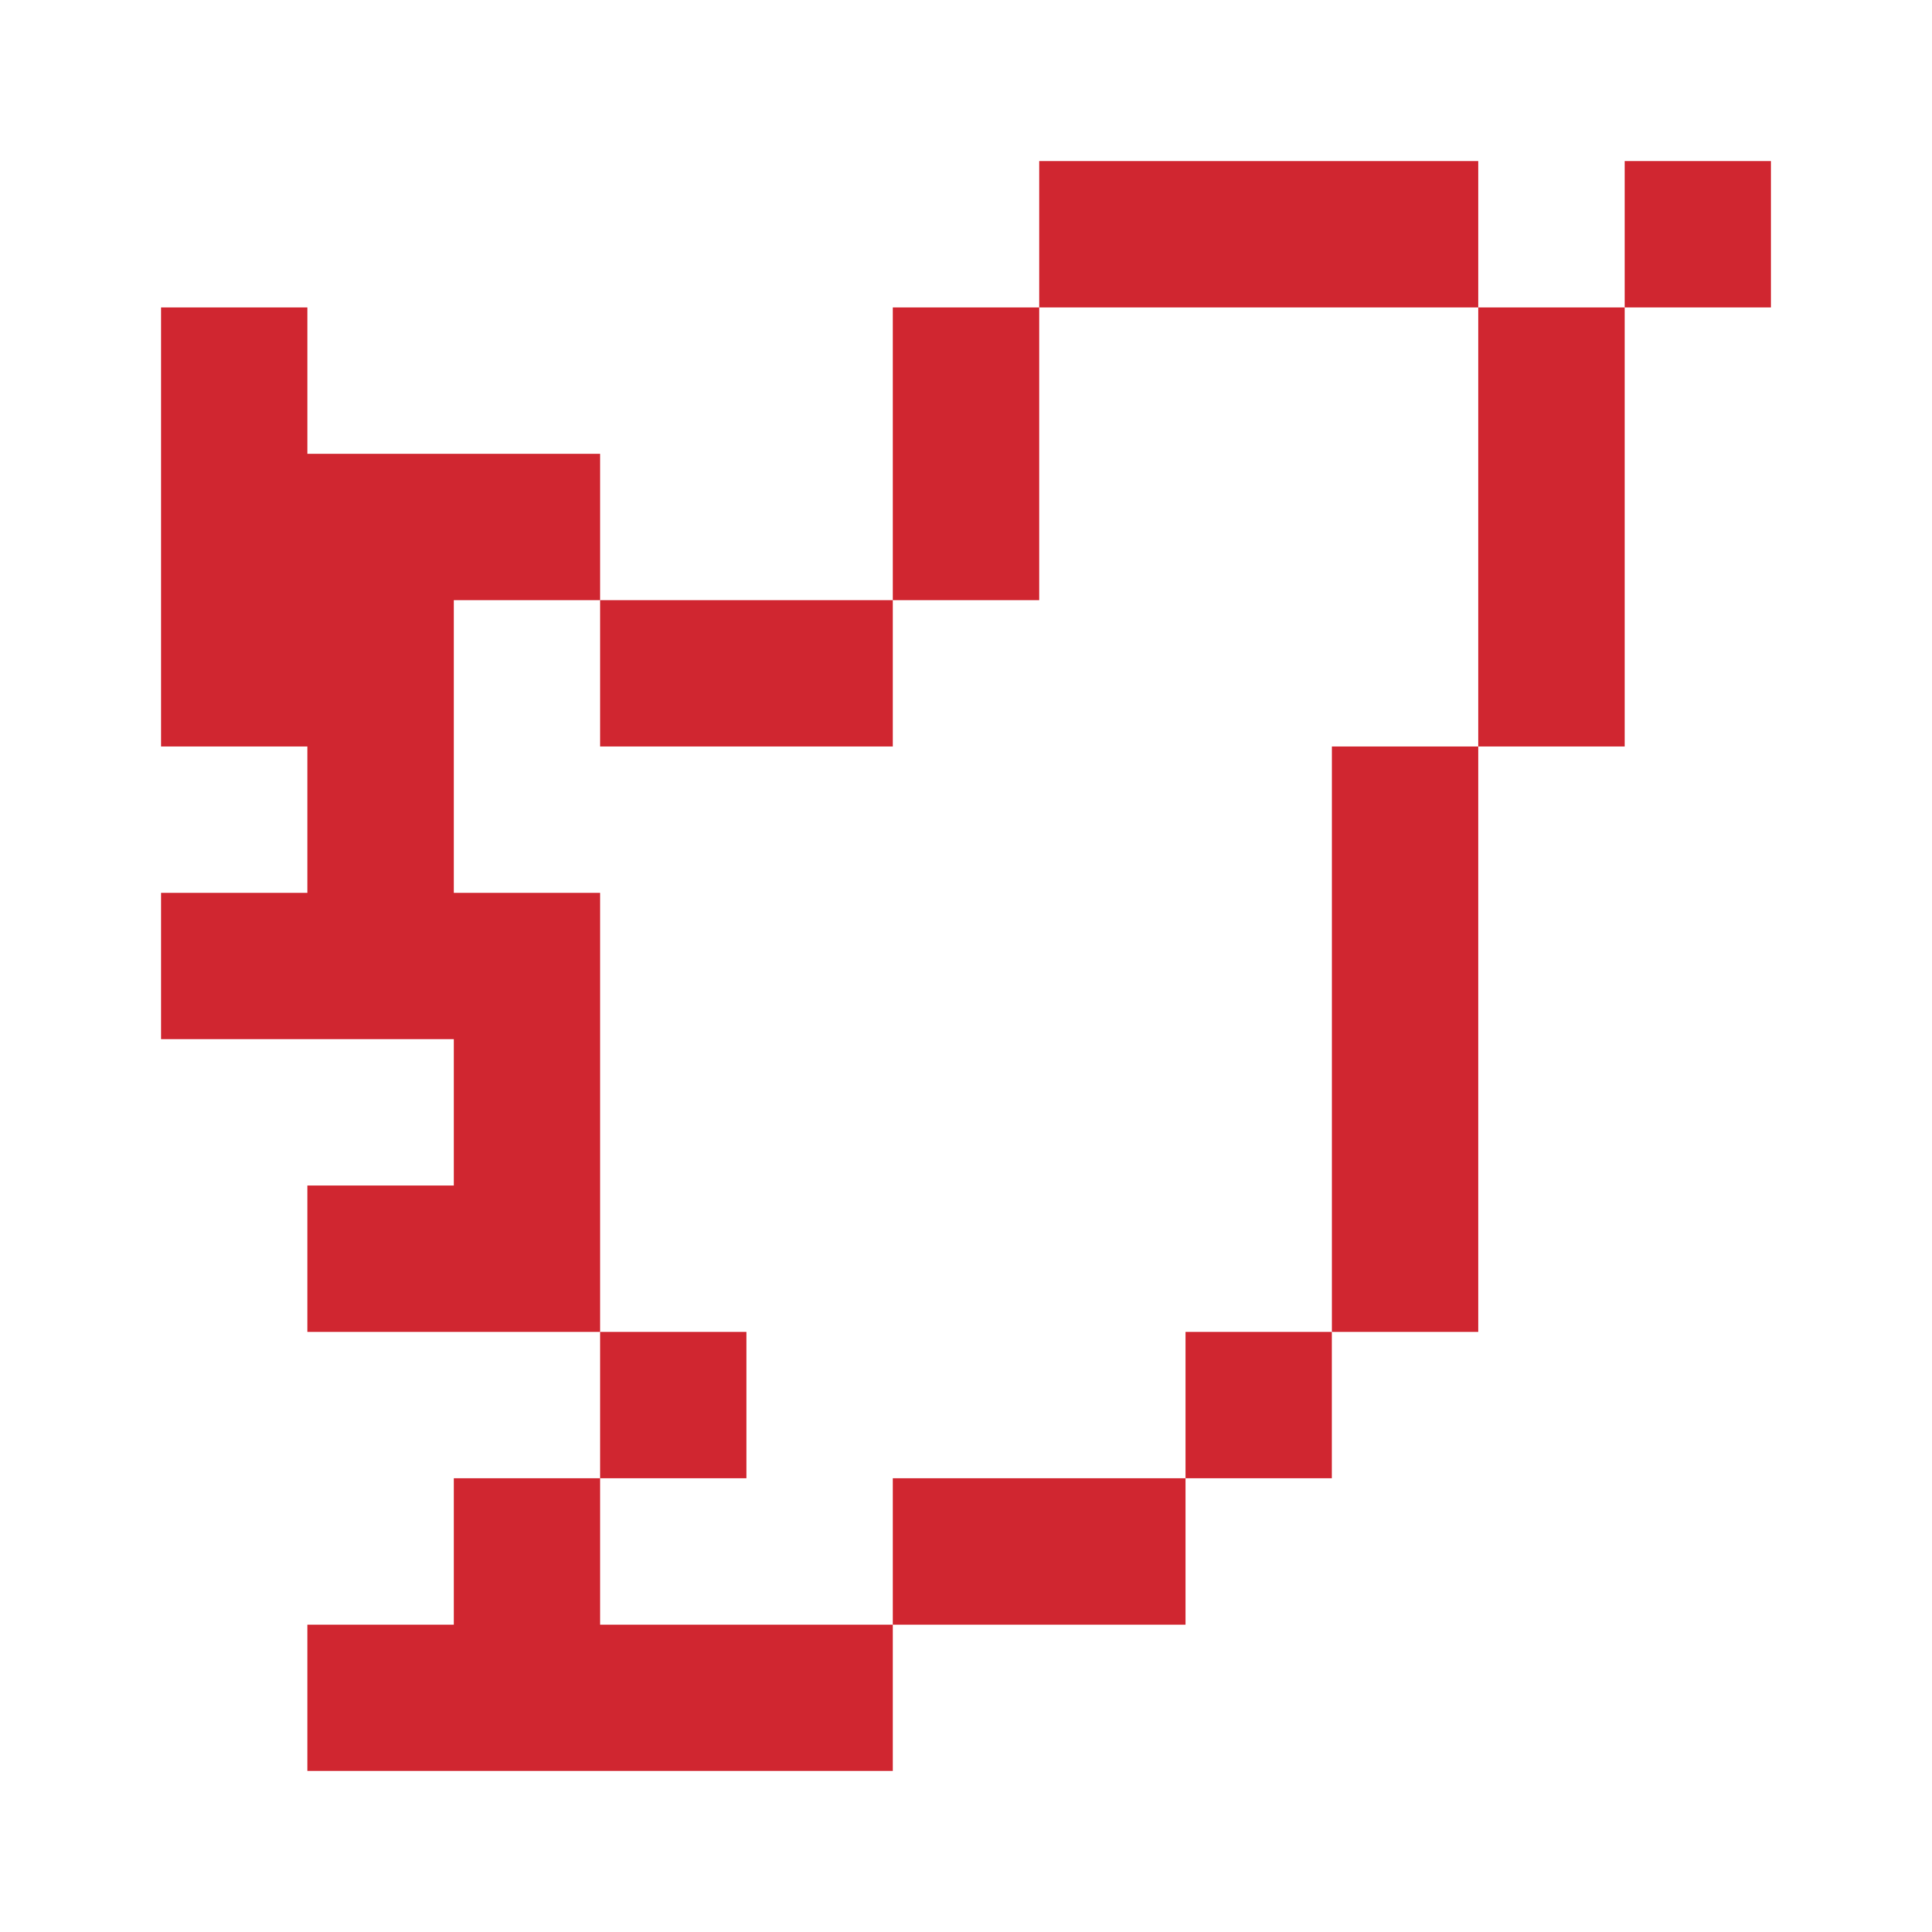 <?xml version="1.0" encoding="utf-8"?>
<!-- Generator: Adobe Illustrator 16.0.0, SVG Export Plug-In . SVG Version: 6.00 Build 0)  -->
<!DOCTYPE svg PUBLIC "-//W3C//DTD SVG 1.1//EN" "http://www.w3.org/Graphics/SVG/1.1/DTD/svg11.dtd">
<svg version="1.1" id="Layer_1" xmlns="http://www.w3.org/2000/svg" xmlns:xlink="http://www.w3.org/1999/xlink" x="0px" y="0px"
	 width="30px" height="30px" viewBox="0 0 30 30" enable-background="new 0 0 30 30" xml:space="preserve">
<g>
	<polygon fill="#D02630" points="20.682,4.773 22.955,4.773 22.955,2.5 20.682,2.5 18.409,2.5 16.137,2.5 16.137,4.773 
		18.409,4.773 	"/>
	<rect x="25.229" y="2.5" fill="#D02630" width="2.271" height="2.273"/>
	<polygon fill="#D02630" points="22.955,7.046 22.955,9.319 22.955,11.591 25.229,11.591 25.229,9.319 25.229,7.046 25.229,4.773 
		22.955,4.773 	"/>
	<polygon fill="#D02630" points="16.137,7.046 16.137,4.773 13.863,4.773 13.863,7.046 13.863,9.319 16.137,9.319 	"/>
	<polygon fill="#D02630" points="11.591,11.591 13.863,11.591 13.863,9.319 11.591,9.319 9.318,9.319 9.318,11.591 	"/>
	<polygon fill="#D02630" points="20.682,13.864 20.682,16.136 20.682,18.409 20.682,20.682 22.955,20.682 22.955,18.409 
		22.955,16.136 22.955,13.864 22.955,11.591 20.682,11.591 	"/>
	<polygon fill="#D02630" points="9.318,16.136 9.318,13.864 7.046,13.864 7.046,11.591 7.046,9.319 9.318,9.319 9.318,7.046 
		7.046,7.046 4.772,7.046 4.772,4.773 2.5,4.773 2.5,7.046 2.5,9.319 2.5,11.591 4.772,11.591 4.772,13.864 2.5,13.864 2.5,16.136 
		4.772,16.136 7.046,16.136 7.046,18.409 4.772,18.409 4.772,20.682 7.046,20.682 9.318,20.682 9.318,18.409 	"/>
	<rect x="9.318" y="20.682" fill="#D02630" width="2.272" height="2.273"/>
	<rect x="18.409" y="20.682" fill="#D02630" width="2.272" height="2.273"/>
	<polygon fill="#D02630" points="13.863,22.955 13.863,25.229 16.137,25.229 18.409,25.229 18.409,22.955 16.137,22.955 	"/>
	<polygon fill="#D02630" points="9.318,25.229 9.318,22.955 7.046,22.955 7.046,25.229 4.772,25.229 4.772,27.5 7.046,27.5 
		9.318,27.5 11.591,27.5 13.863,27.5 13.863,25.229 11.591,25.229 	"/>
</g>
</svg>
